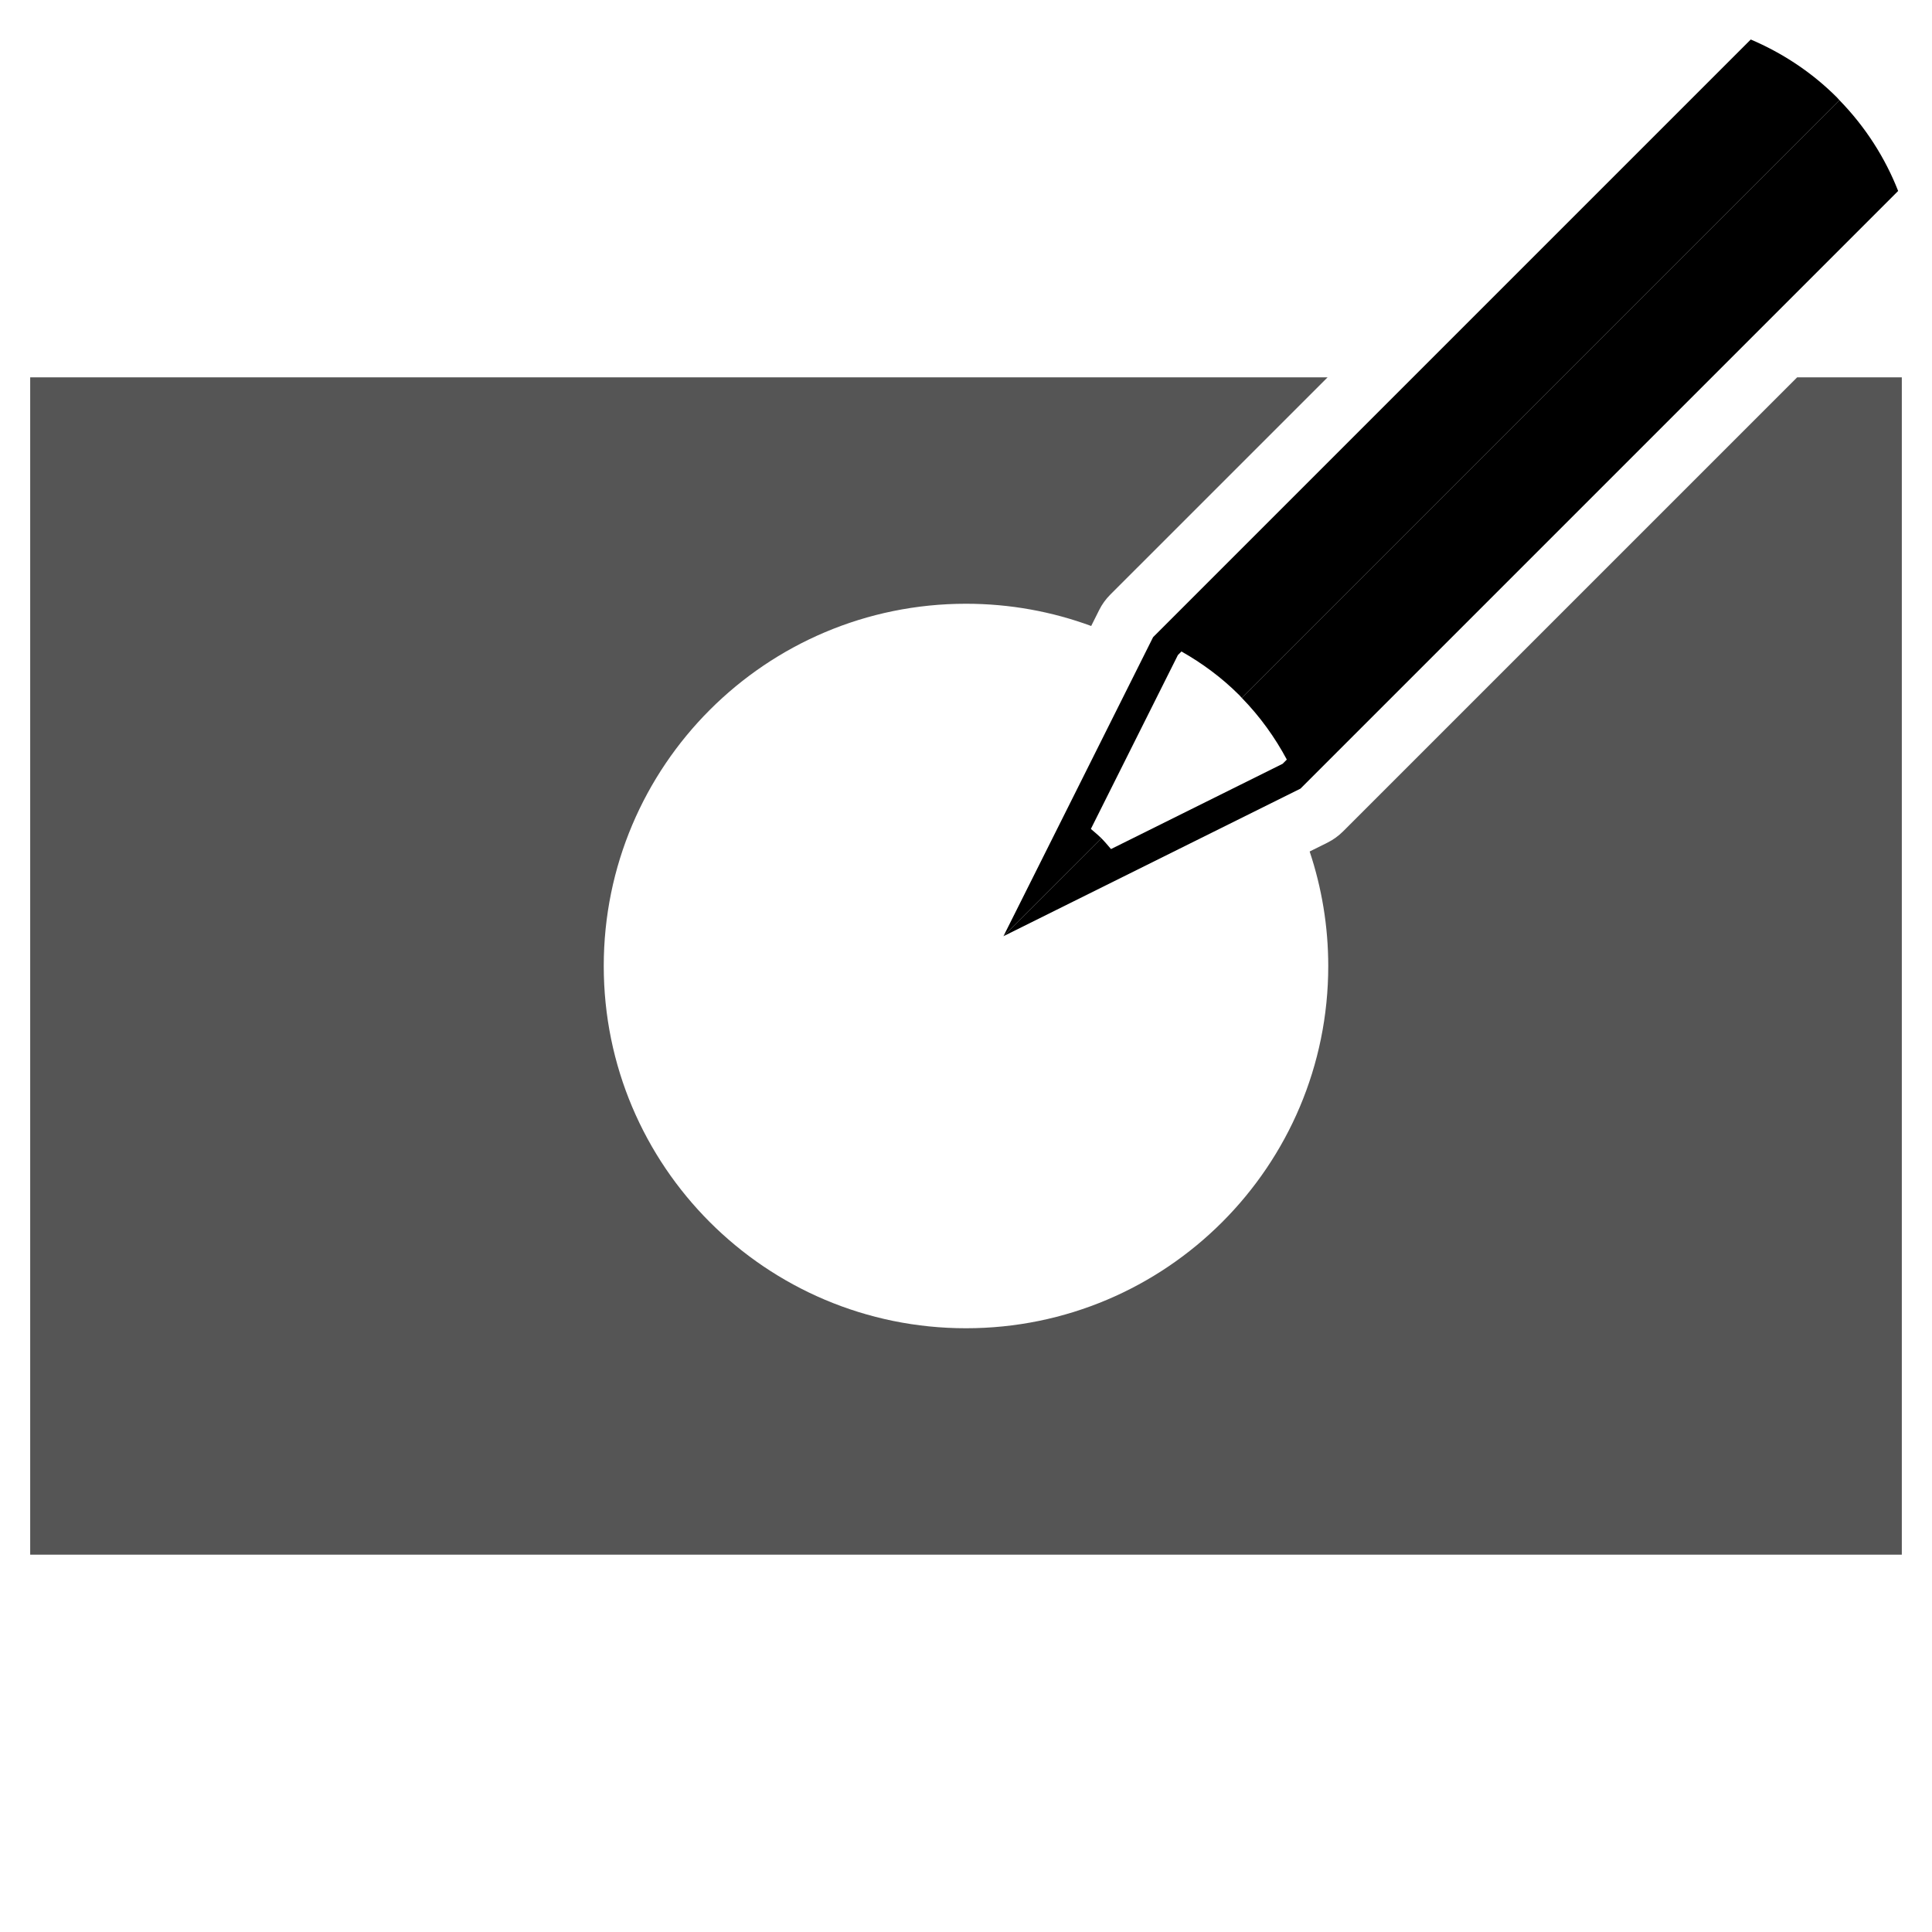 <?xml version="1.0" encoding="UTF-8"?>
<svg xmlns="http://www.w3.org/2000/svg" xmlns:xlink="http://www.w3.org/1999/xlink" version="1.0" id="Layer_1" x="0px" y="0px" width="128px" height="128px" viewBox="0 0 128 128" xml:space="preserve">
<path fill="#555555" d="M88.986,55.078c-0.307,0.307-0.659,0.561-1.047,0.754l-1.171,0.582C87.563,58.799,88,61.348,88,64  c0,13.254-10.746,24-24,24c-13.255,0-24-10.746-24-24c0-13.255,10.745-24,24-24c2.915,0,5.709,0.521,8.294,1.473l0.524-1.047  c0.19-0.384,0.443-0.734,0.748-1.038L87.955,25H64H2v78h62h62V25h-6.934L88.986,55.078z"></path>
<path d="M82.273,46.235c1.209,1.244,2.199,2.622,2.982,4.089l-0.279,0.28l-11.369,5.649c-0.209-0.241-0.408-0.486-0.637-0.715  l-6.49,6.489l19.679-9.778l39.598-39.598c-0.862-2.193-2.159-4.236-3.888-6.012L82.273,46.235z"></path>
<path d="M66.48,62.028l6.49-6.489l0,0c-0.224-0.223-0.462-0.417-0.697-0.62L78.038,43.4l0.237-0.238  c1.371,0.777,2.664,1.727,3.828,2.89c0.06,0.06,0.111,0.124,0.17,0.184L121.869,6.64c-0.059-0.06-0.107-0.126-0.167-0.186  c-1.685-1.684-3.629-2.949-5.709-3.837L76.395,42.215l-5.742,11.479C70.65,53.693,66.48,62.028,66.48,62.028z"></path>
</svg>